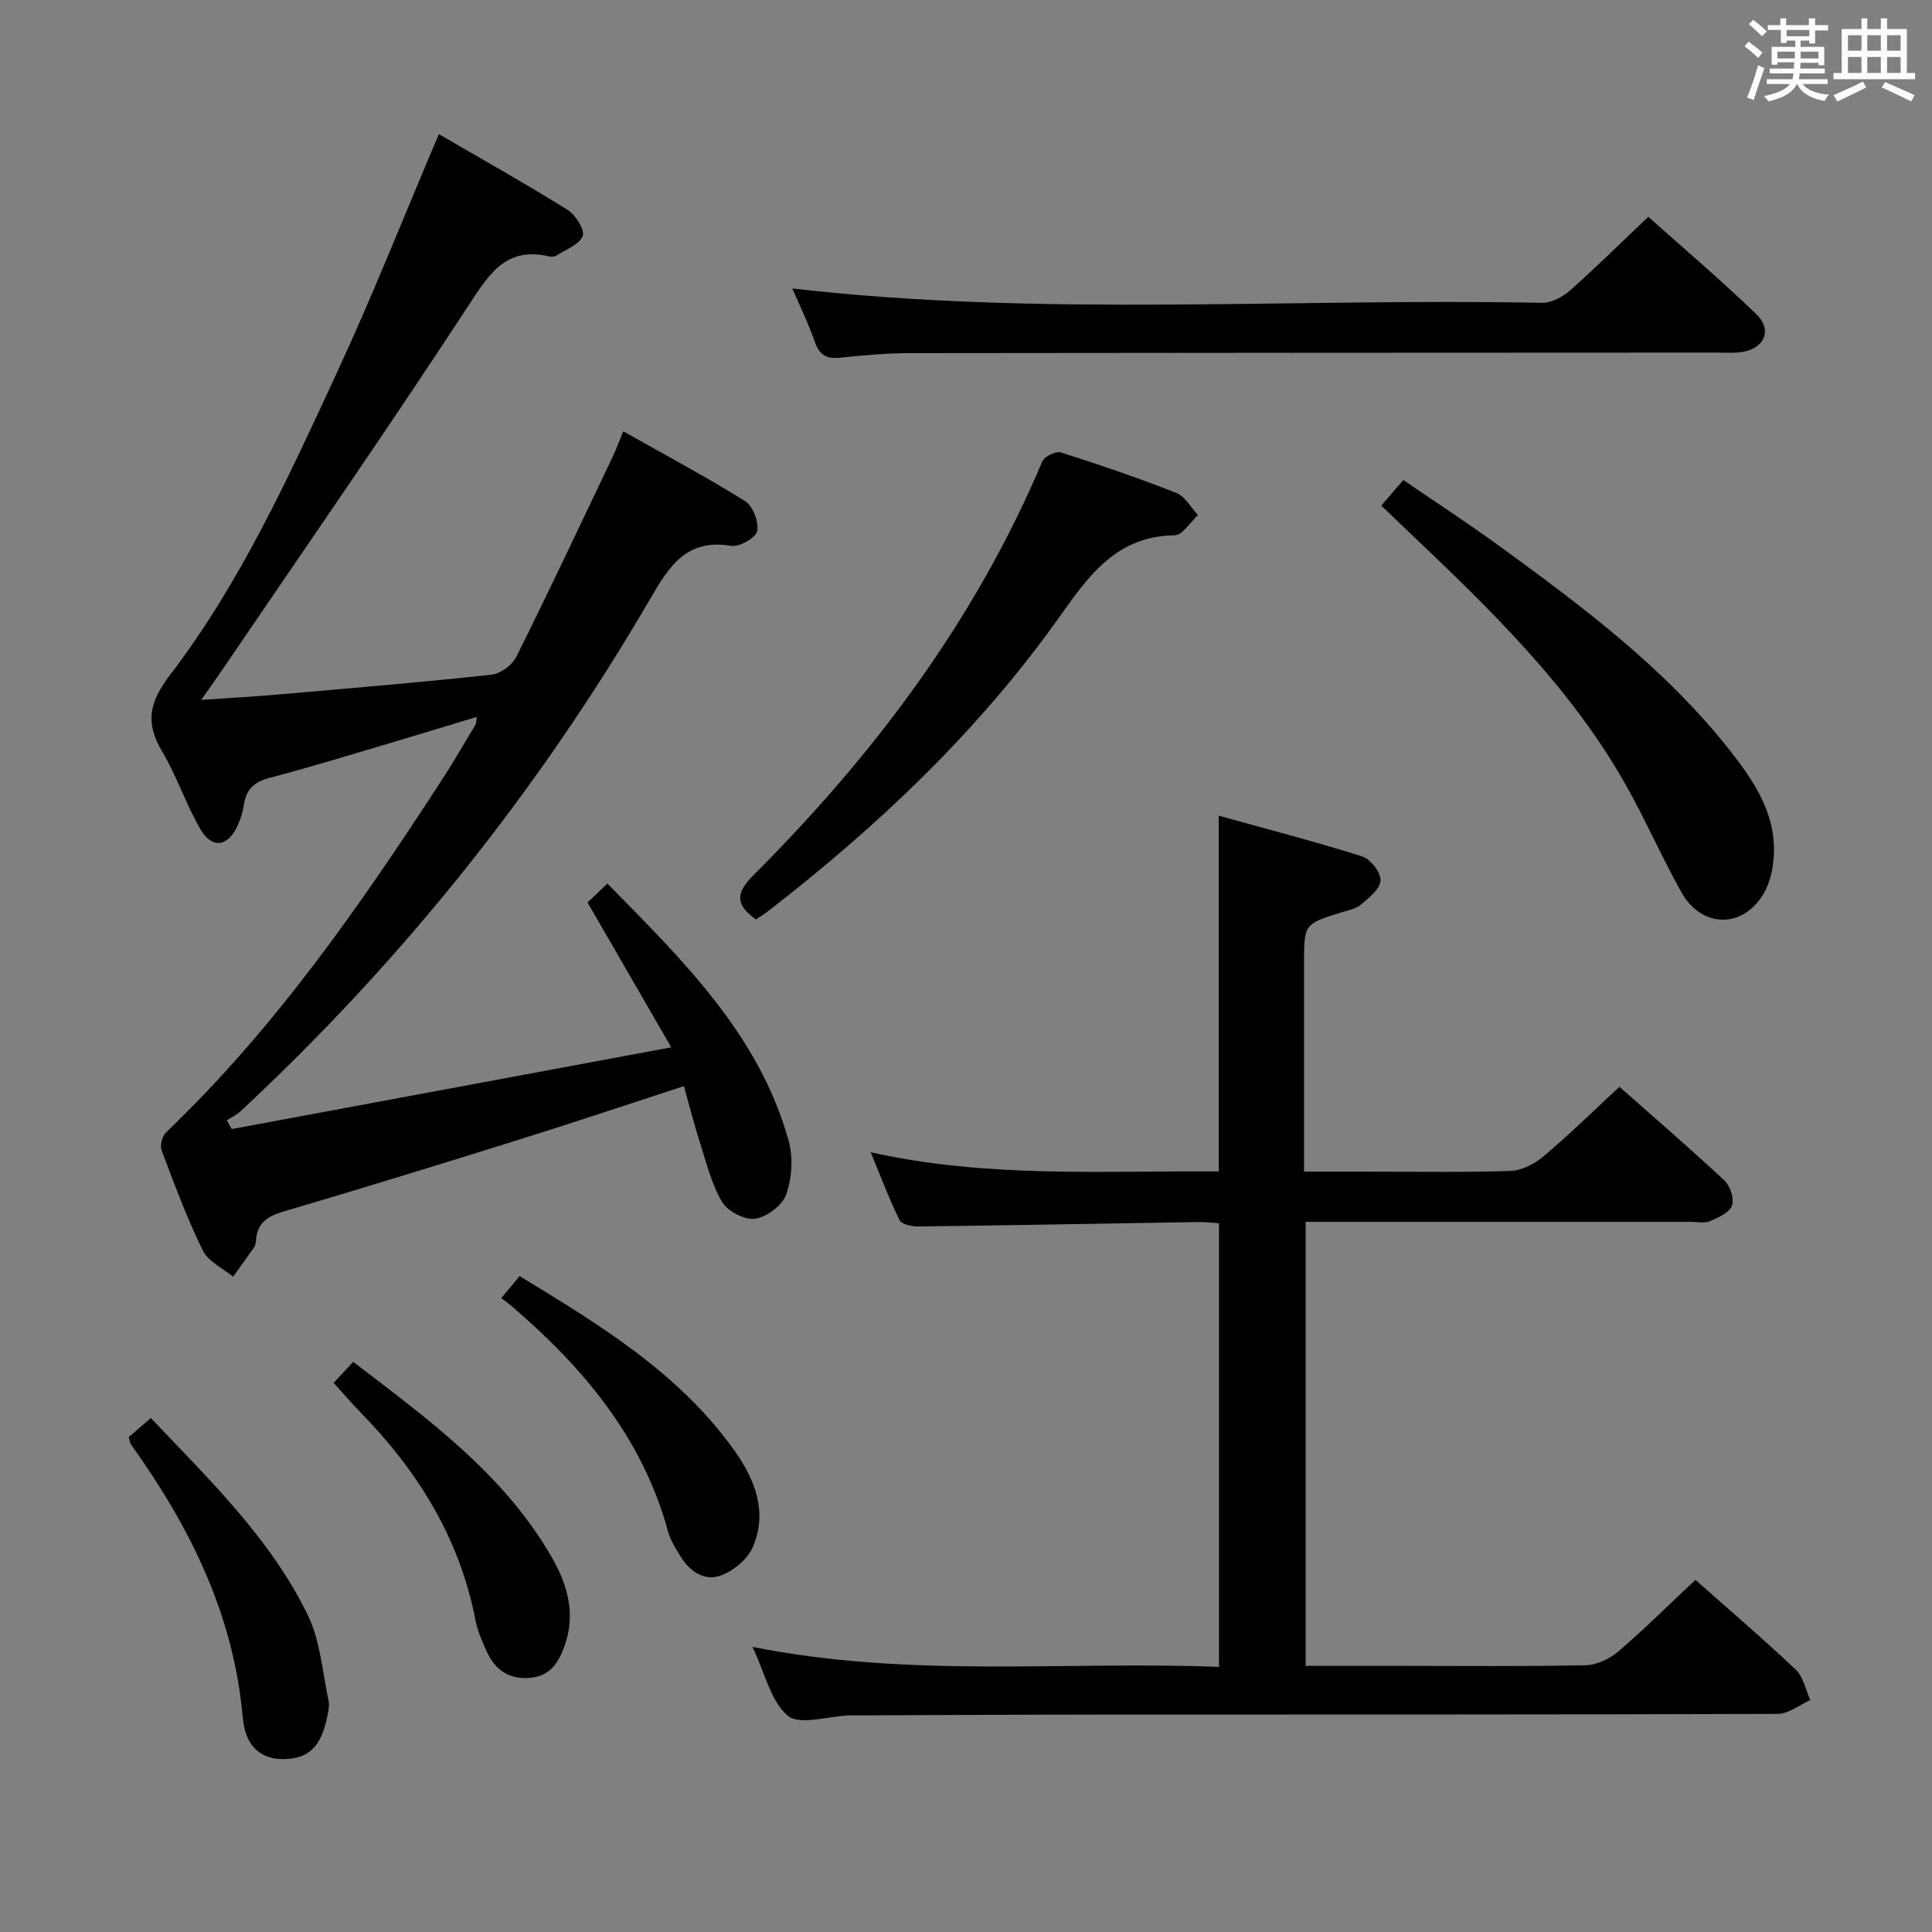 <svg enable-background="new 0 0 400 400" viewBox="0 0 400 400" xmlns="http://www.w3.org/2000/svg"><rect x="0" y="0" width="400" height="400" fill="#808080" stroke="none"/><path d="m361.2 9.6.8-1c.9.7 1.9 1.4 2.9 2.3l-.9 1.1c-1-1-2-1.8-2.8-2.4zm.5 10.6c.9-2.1 1.6-4.3 2.3-6.7.4.2.8.4 1.3.6-.7 2.1-1.5 4.3-2.2 6.6zm.4-15.2.9-.9c1 .8 2 1.6 2.8 2.4l-1 1c-.9-.9-1.8-1.7-2.7-2.5zm12.5-1.2h1.2v1.4h2.7v1.1h-2.7v2.7h-1.2v-.6h-1.8v1.3h4.9v3.8h-1.2v-.5h-3.7c0 .4-.1.9-.1 1.2h5.1v1h-5.2c0 .5-.1.9-.2 1.2h6v1h-5.2c1.1 1.3 2.9 2 5.5 2.2-.4.4-.7.8-.9 1.3-2.9-.5-4.8-1.6-5.7-3.5h-.1c-.8 1.7-2.7 2.9-5.9 3.6-.2-.4-.6-.8-.9-1.1 2.8-.6 4.6-1.4 5.4-2.5h-4.8v-1h5.3c.1-.3.2-.7.2-1.2h-4.9v-1h5c0-.4 0-.8.1-1.3h-3.5v.5h-1.2v-3.7h4.9v-1.3h-1.8v.5h-1.2v-2.7h-2.7v-1h2.6v-1.4h1.2v1.4h4.7v-1.4zm-6.6 8.3h3.6c0-.4 0-.9 0-1.4h-3.6zm1.9-4.6h4.7v-1.3h-4.7zm6.6 3.2h-3.7v1.4h3.7z" fill="#fbfafc"/><path d="m385.3 3.8h1.3v2.2h2.8v-2.2h1.3v2.2h4.1v9.1h1.7v1.3h-16.9v-1.3h1.7v-9.1h4.1v-2.2zm.4 13.1.7 1.2c-1.8.9-3.8 1.9-6 2.9-.2-.4-.5-.8-.8-1.3 2.3-1 4.3-1.9 6.1-2.8zm-3.1-6.4h2.8v-3.2h-2.8zm0 4.6h2.8v-3.3h-2.8zm4-4.6h2.8v-3.2h-2.8zm0 4.6h2.8v-3.3h-2.8zm3.7 1.9c2.1.9 4.1 1.8 6.1 2.7l-.7 1.3c-2.2-1.1-4.2-2-6.1-2.9zm3.2-9.7h-2.8v3.2h2.8v-3.1zm-2.8 7.8h2.8v-3.3h-2.8z" fill="#fbfafc"/><g fill="#010000"><path d="m47.99 233.76c29.97-5.57 59.94-11.15 90.99-16.92-5.99-10.37-11.54-19.96-17.34-29.99 1.1-1.04 2.38-2.26 4.12-3.92 15.49 15.81 31.33 31.12 37.51 53.21.97 3.45.69 7.74-.48 11.13-.77 2.25-3.99 4.68-6.41 5.05-2.14.32-5.71-1.5-6.86-3.43-2.23-3.77-3.29-8.25-4.65-12.49-1.2-3.74-2.16-7.56-3.27-11.53-11.68 3.8-22.82 7.54-34.04 11.05-16.31 5.1-32.64 10.13-49.03 14.97-3.27.97-5.31 2.41-5.53 5.92-.03.49-.13 1.04-.39 1.43-1.42 2.05-2.9 4.06-4.35 6.09-2.15-1.79-5.16-3.15-6.28-5.44-3.27-6.69-5.88-13.71-8.51-20.69-.38-1.02.09-2.97.89-3.73 22.56-21.57 40.21-46.96 57.1-72.96 2.44-3.76 4.69-7.65 7-11.5.15-.25.11-.63.24-1.58-6.37 1.92-12.46 3.8-18.58 5.61-8.12 2.4-16.21 4.88-24.39 7.03-3.15.83-4.79 2.42-5.24 5.58-.21 1.45-.68 2.91-1.29 4.26-1.97 4.4-5.28 4.92-7.69.8-3-5.14-4.86-10.94-7.9-16.05-3.59-6.01-2.77-10.2 1.64-15.98 14.51-19 24.42-40.77 34.42-62.34 7.46-16.09 13.98-32.61 21.19-49.57 8.75 5.09 17.82 10.18 26.64 15.67 1.66 1.03 3.65 4.21 3.15 5.43-.76 1.82-3.56 2.82-5.55 4.09-.37.24-1.01.22-1.47.11-8.9-2.03-12.35 3.63-16.62 10.16-16.64 25.47-34.01 50.47-51.12 75.64-1.19 1.75-2.43 3.47-4.24 6.04 5.9-.41 10.92-.68 15.93-1.12 14.73-1.28 29.48-2.51 44.18-4.1 1.87-.2 4.29-2.01 5.15-3.73 6.81-13.67 13.31-27.49 19.89-41.28.7-1.48 1.26-3.02 2.24-5.38 8.64 4.88 17.09 9.38 25.19 14.43 1.63 1.02 2.9 4.31 2.54 6.22-.25 1.37-3.67 3.34-5.36 3.06-9.23-1.52-12.77 4.06-16.79 10.97-23.02 39.51-51.31 74.9-84.8 106.08-.82.77-1.9 1.26-2.86 1.89.35.61.69 1.21 1.03 1.81z"/><path d="m155.8 340.97c32.58 6.52 64.44 2.91 96.58 4.14 0-30.79 0-61.14 0-91.85-1.45-.09-2.89-.28-4.34-.25-19.31.31-38.61.68-57.92.92-1.32.02-3.42-.42-3.86-1.3-2.11-4.25-3.78-8.72-6-14.07 24.38 5.42 48.13 3.78 72.06 3.98 0-24.5 0-48.52 0-73.66 10.08 2.8 19.98 5.36 29.71 8.44 1.72.54 3.85 3.3 3.8 4.96-.06 1.73-2.37 3.58-4.02 4.98-1.07.91-2.71 1.2-4.14 1.65-7.68 2.4-7.68 2.38-7.68 10.58v43.08h12.7c10 0 20 .19 29.99-.14 2.33-.08 5-1.42 6.84-2.98 5.33-4.49 10.31-9.39 15.77-14.44 6.89 6.09 14.44 12.6 21.73 19.39 1.2 1.12 2.08 3.81 1.56 5.21-.53 1.46-2.83 2.48-4.55 3.22-1.13.48-2.63.14-3.96.14-24.66 0-49.32 0-73.99 0-1.81 0-3.62 0-5.76 0v91.93h19.53c12.83 0 25.67.14 38.49-.13 2.3-.05 4.97-1.36 6.77-2.9 5.41-4.64 10.47-9.67 15.91-14.78 6.68 5.93 13.89 12.09 20.77 18.59 1.58 1.49 2.04 4.16 3.01 6.29-2.24 1-4.48 2.86-6.73 2.87-46.32.17-92.65.11-138.98.14-17.16.01-34.33.11-51.49.17-.67 0-1.33-.01-2 .02-4.28.16-10.05 2.1-12.49.06-3.54-2.97-4.72-8.81-7.31-14.26z"/><path d="m164.04 59.72c51.81 5.99 103.57 1.93 155.22 2.98 1.96.04 4.32-1.26 5.87-2.63 5.35-4.73 10.43-9.78 16.13-15.19 7.16 6.4 14.98 13.04 22.35 20.15 3.4 3.28 1.74 7.11-2.94 7.85-1.63.26-3.32.12-4.99.12-55.78.03-111.56.03-167.35.11-4.81.01-9.62.46-14.41.94-2.73.28-4.24-.49-5.19-3.21-1.35-3.86-3.16-7.56-4.69-11.12z"/><path d="m285.98 104.68c1.58-1.84 2.87-3.33 4.56-5.3 6.62 4.53 13.24 8.84 19.62 13.48 17.36 12.61 34.56 25.46 47.99 42.5 4.75 6.03 9.14 12.45 9.13 20.55 0 3.02-.6 6.43-2.08 9-4.28 7.42-12.89 7.31-17.07-.15-4.05-7.23-7.37-14.88-11.44-22.1-11.49-20.42-28.13-36.49-44.9-52.42-1.79-1.71-3.58-3.43-5.81-5.56z"/><path d="m156.49 190.36c-4.15-2.98-4.27-5.39-.58-9.08 25.03-25.01 46.02-52.9 59.89-85.75.43-1.03 2.82-2.18 3.85-1.86 8.05 2.56 16.06 5.3 23.92 8.4 1.81.71 2.99 3.01 4.47 4.58-1.62 1.46-3.22 4.16-4.85 4.18-11.76.13-17.62 8.08-23.54 16.47-16.85 23.86-37.82 43.71-60.83 61.51-.77.58-1.6 1.06-2.33 1.55z"/><path d="m103.78 268.75c1.34-1.61 2.4-2.87 3.8-4.55 16.61 10.12 33.23 20.14 44.71 36.46 4.13 5.87 6.63 12.57 3.58 19.64-1.07 2.48-3.91 4.84-6.5 5.85-3.39 1.31-6.46-.7-8.4-3.79-1.05-1.68-2.15-3.45-2.67-5.33-5.31-19.42-17.59-33.96-32.47-46.7-.63-.54-1.31-1.01-2.05-1.58z"/><path d="m26.64 297.54c1.44-1.24 2.8-2.41 4.59-3.95 12.13 12.79 24.77 24.93 32.5 40.8 2.6 5.33 3.01 11.74 4.29 17.68.23 1.08-.06 2.33-.29 3.46-1.29 6.19-3.9 8.65-9.09 8.67-4.6.02-7.85-2.55-8.39-8.65-1.87-21.28-10.94-39.47-23.11-56.46-.19-.25-.21-.61-.5-1.55z"/><path d="m69.07 286.31c1.47-1.57 2.58-2.76 4.06-4.35 15.5 11.87 31.24 23.24 41.16 40.55 3.2 5.59 4.93 11.61 2.65 18.09-1.21 3.42-2.86 6.35-7.06 6.76-4.45.44-7.35-1.57-9.1-5.42-.96-2.1-1.91-4.28-2.35-6.53-3.26-16.89-11.87-30.77-23.71-42.91-1.84-1.89-3.57-3.9-5.65-6.19z"/></g></svg>